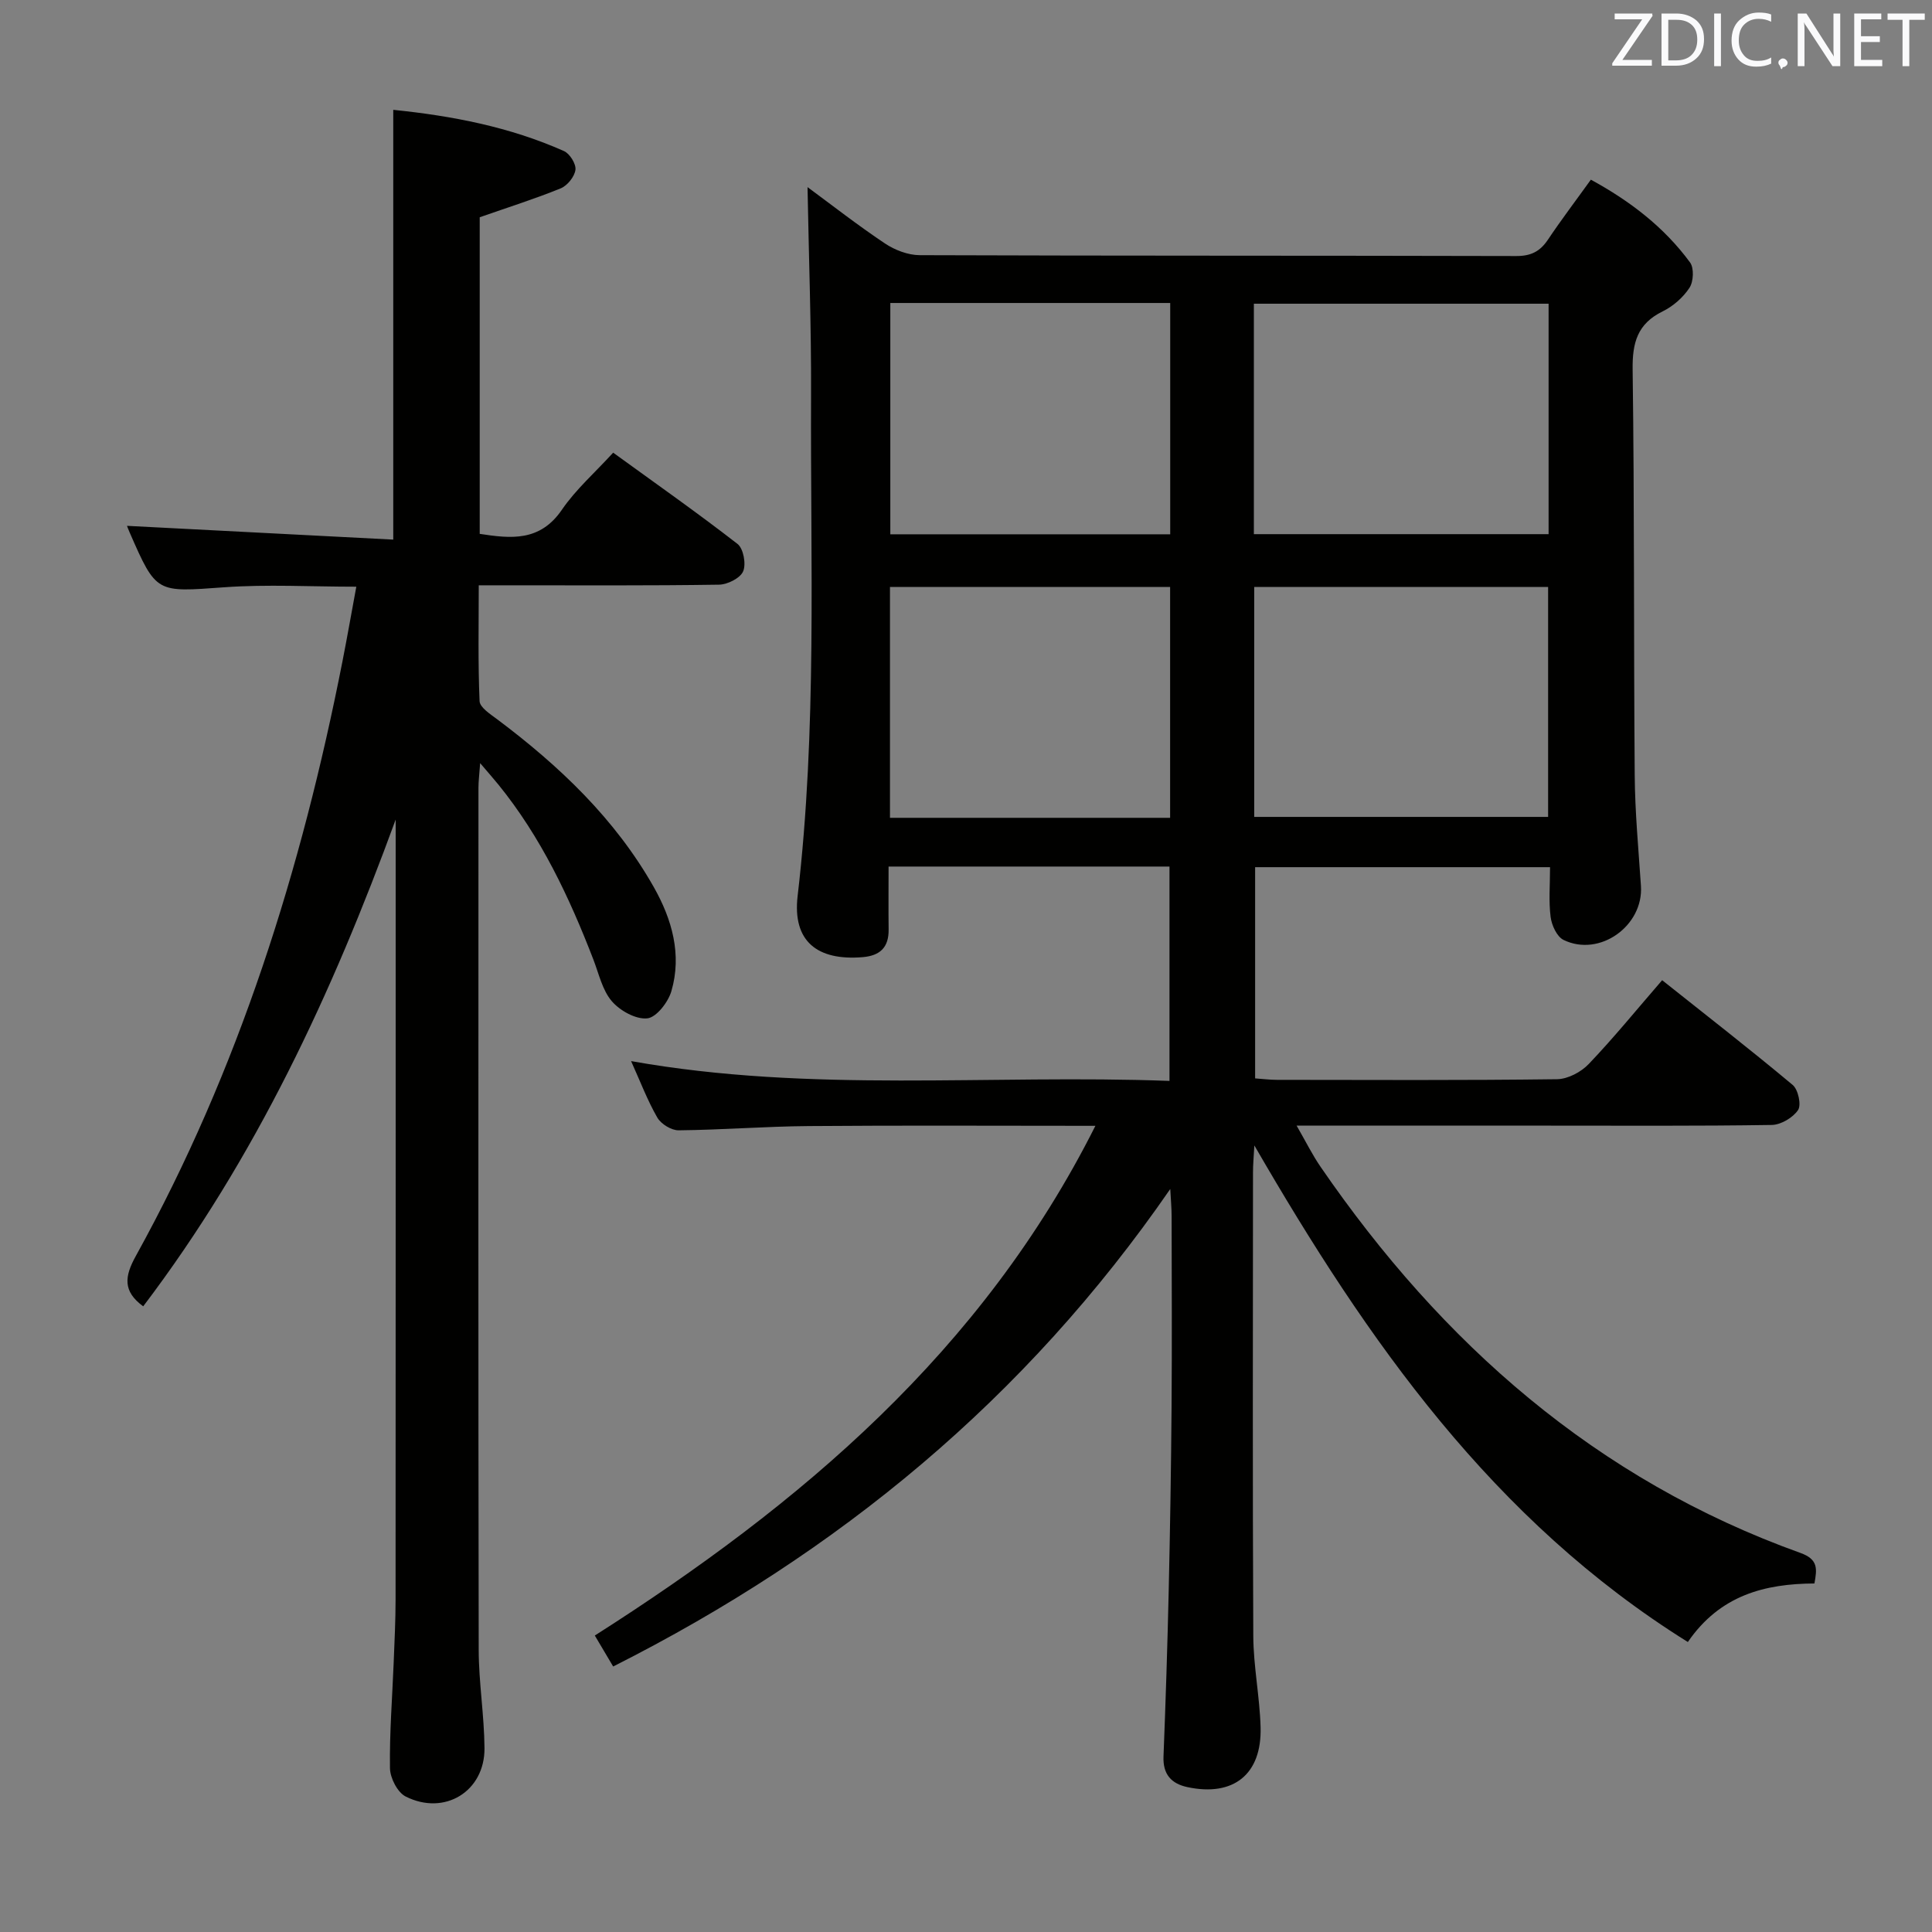 <svg enable-background="new 0 0 400 400" viewBox="0 0 400 400" xmlns="http://www.w3.org/2000/svg"><rect x="0" y="0" width="400" height="400" fill="#808080" stroke="none"/><path d="m375.66 327.84c-10.22.06-19.52 2.38-26.21 12.12-40.31-25.15-66.31-62.27-89.75-102.81-.13 2.37-.28 3.97-.28 5.56-.01 32-.1 64 .06 95.99.03 6.29 1.33 12.57 1.51 18.87.29 9.77-5.59 14.46-15.12 12.44-3.36-.71-5.12-2.65-4.98-6.33.45-11.47.82-22.95 1.08-34.43.29-12.65.49-25.3.59-37.95.1-13.16.03-26.33.01-39.5 0-1.6-.15-3.19-.28-5.63-29.97 43.45-68.72 75.34-115.34 98.86-1.14-1.93-2.38-4.02-3.8-6.41 42.57-27.12 80.19-58.83 103.64-105.53-20.41 0-39.88-.11-59.35.05-8.98.07-17.95.79-26.93.88-1.5.02-3.64-1.3-4.41-2.62-2.05-3.55-3.51-7.44-5.44-11.71 37.24 6.64 74.21 2.71 111.47 4.1 0-15.13 0-29.65 0-44.38-19.38 0-38.47 0-58.16 0 0 4.5-.04 8.77.01 13.05.04 3.68-1.76 5.41-5.39 5.71-9.36.77-14.55-3.26-13.45-12.66 4.04-34.53 2.63-69.16 2.78-103.77.06-14.26-.47-28.52-.73-43 4.94 3.64 10.34 7.86 16.02 11.66 2.05 1.37 4.78 2.42 7.21 2.43 41.16.15 82.33.07 123.49.18 3.03.01 4.92-.93 6.56-3.37 2.77-4.14 5.79-8.11 8.9-12.44 8.12 4.42 15.17 9.83 20.54 17.14.85 1.16.72 3.96-.12 5.24-1.31 2-3.38 3.82-5.54 4.88-5.25 2.57-6.31 6.49-6.23 12.08.38 27.99.21 55.99.43 83.98.06 7.64.78 15.27 1.29 22.9.55 8.27-8.56 14.82-16.03 11.18-1.37-.67-2.45-3.03-2.67-4.75-.42-3.26-.12-6.62-.12-10.31-20.42 0-40.5 0-61.06 0v43.73c1.6.11 3.06.3 4.51.3 19.33.02 38.67.12 57.99-.13 2.24-.03 4.99-1.48 6.58-3.16 5.15-5.39 9.86-11.19 15.19-17.34 9.23 7.34 18.26 14.36 27.03 21.69 1.13.95 1.82 4.13 1.11 5.19-1.06 1.58-3.55 3.06-5.45 3.09-15.5.24-31 .14-46.49.14-16.97 0-33.95 0-51.88 0 1.89 3.27 3.24 6.03 4.97 8.54 25.13 36.58 57.06 64.76 99.37 79.94 3.69 1.33 3.41 3.3 2.87 6.31zm-116.06-217.25h61.02c0-16.16 0-31.91 0-47.71-20.51 0-40.7 0-61.02 0zm.07 58.54h60.85c0-16.19 0-31.92 0-47.6-20.48 0-40.53 0-60.85 0zm-17.39-106.4c-19.51 0-38.7 0-57.95 0v47.89h57.95c0-16.11 0-31.84 0-47.89zm-.02 106.59c0-16.19 0-31.91 0-47.8-19.52 0-38.7 0-58 0v47.8z" fill="#010100"/><path d="m29.65 270.46c-4.27-3.12-3.86-6.2-1.55-10.38 21.35-38.6 34.35-80.14 42.82-123.24.98-4.99 1.86-10.01 2.85-15.37-9.47 0-18.46-.52-27.36.12-14.04 1.01-14.02 1.35-19.55-11.31-.26-.59-.49-1.2-.57-1.41 18.3.95 36.69 1.9 55.13 2.85 0-30.29 0-59.34 0-88.98 12.15 1.24 24.08 3.52 35.35 8.54 1.2.53 2.53 2.68 2.37 3.88-.19 1.43-1.68 3.28-3.06 3.84-5.35 2.18-10.88 3.92-16.76 5.98v65.55c6.45.99 12.47 1.66 17.02-5 2.88-4.21 6.84-7.68 10.61-11.81 8.71 6.32 17.39 12.41 25.75 18.9 1.22.95 1.81 4.16 1.16 5.67-.6 1.41-3.23 2.73-4.98 2.76-14.5.22-29 .13-43.5.13-1.82 0-3.64 0-6.26 0 0 8.17-.17 16.09.17 23.98.06 1.3 2.21 2.69 3.62 3.74 12.9 9.67 24.46 20.63 32.47 34.8 3.74 6.62 5.84 13.92 3.62 21.52-.67 2.28-3.1 5.43-4.99 5.62-2.36.25-5.65-1.58-7.34-3.55-1.95-2.27-2.67-5.64-3.8-8.58-4.99-12.94-10.86-25.39-19.67-36.25-1.02-1.26-2.1-2.47-3.79-4.46-.16 2.32-.35 3.7-.35 5.08-.01 59.5-.05 119 .05 178.49.01 6.79 1.15 13.58 1.2 20.38.06 8.93-8.26 14.06-16.32 10-1.69-.85-3.22-3.83-3.25-5.86-.11-7.31.48-14.62.77-21.94.17-4.33.39-8.66.39-12.99.03-53 .02-106 .02-158.99 0-.83 0-1.66 0-2.49-13.08 35.82-28.98 70.08-52.27 100.78z" fill="#010100"/><g fill="#fafafb"><path d="m342.2 3.2-6.3 9.2h6.1v1.2h-8.2v-.5l6.2-9.1h-5.7v-1.2h7.8v.4z"/><path d="m344 13.7v-10.9h3.1c1.6 0 3 .5 4.1 1.4 1.1 1 1.6 2.2 1.6 3.9s-.5 3-1.6 4-2.5 1.5-4.2 1.5h-3zm1.4-9.6v8.4h1.6c1.4 0 2.5-.4 3.2-1.1.8-.8 1.2-1.8 1.2-3.2s-.4-2.4-1.2-3.1-1.8-1-3.1-1z"/><path d="m356.3 2.8v10.9h-1.4v-10.9z"/><path d="m366.6 13.2c-.8.4-1.8.6-3 .6-1.6 0-2.8-.5-3.7-1.5s-1.4-2.3-1.4-3.9c0-1.7.5-3.2 1.6-4.2s2.4-1.6 4-1.6c1 0 1.9.1 2.6.4v1.5c-.8-.4-1.6-.6-2.6-.6-1.2 0-2.2.4-3 1.2s-1.1 1.9-1.1 3.3c0 1.3.4 2.3 1.1 3.1s1.6 1.1 2.8 1.1c1.1 0 2-.2 2.8-.7v1.3z"/><path d="m368.2 13c0-.3.1-.5.3-.6.2-.2.4-.3.6-.3.3 0 .5.1.7.3s.3.4.3.6-.1.5-.3.6c-.2.2-.4.3-.7.3-.3 1-.5-.1-.6-.3-.2-.2-.3-.4-.3-.6z"/><path d="m381.1 13.7h-1.7l-5.5-8.4c-.2-.2-.3-.5-.4-.7 0 .2.1.8.1 1.5v7.6h-1.4v-10.9h1.8l5.3 8.3c.3.4.4.6.4.8 0-.3-.1-.8-.1-1.6v-7.5h1.4v10.9z"/><path d="m389.7 13.7h-5.8v-10.9h5.6v1.2h-4.2v3.5h3.9v1.2h-3.9v3.7h4.4z"/><path d="m398.4 4.1h-3.1v9.6h-1.4v-9.6h-3.1v-1.3h7.7v1.3z"/></g></svg>